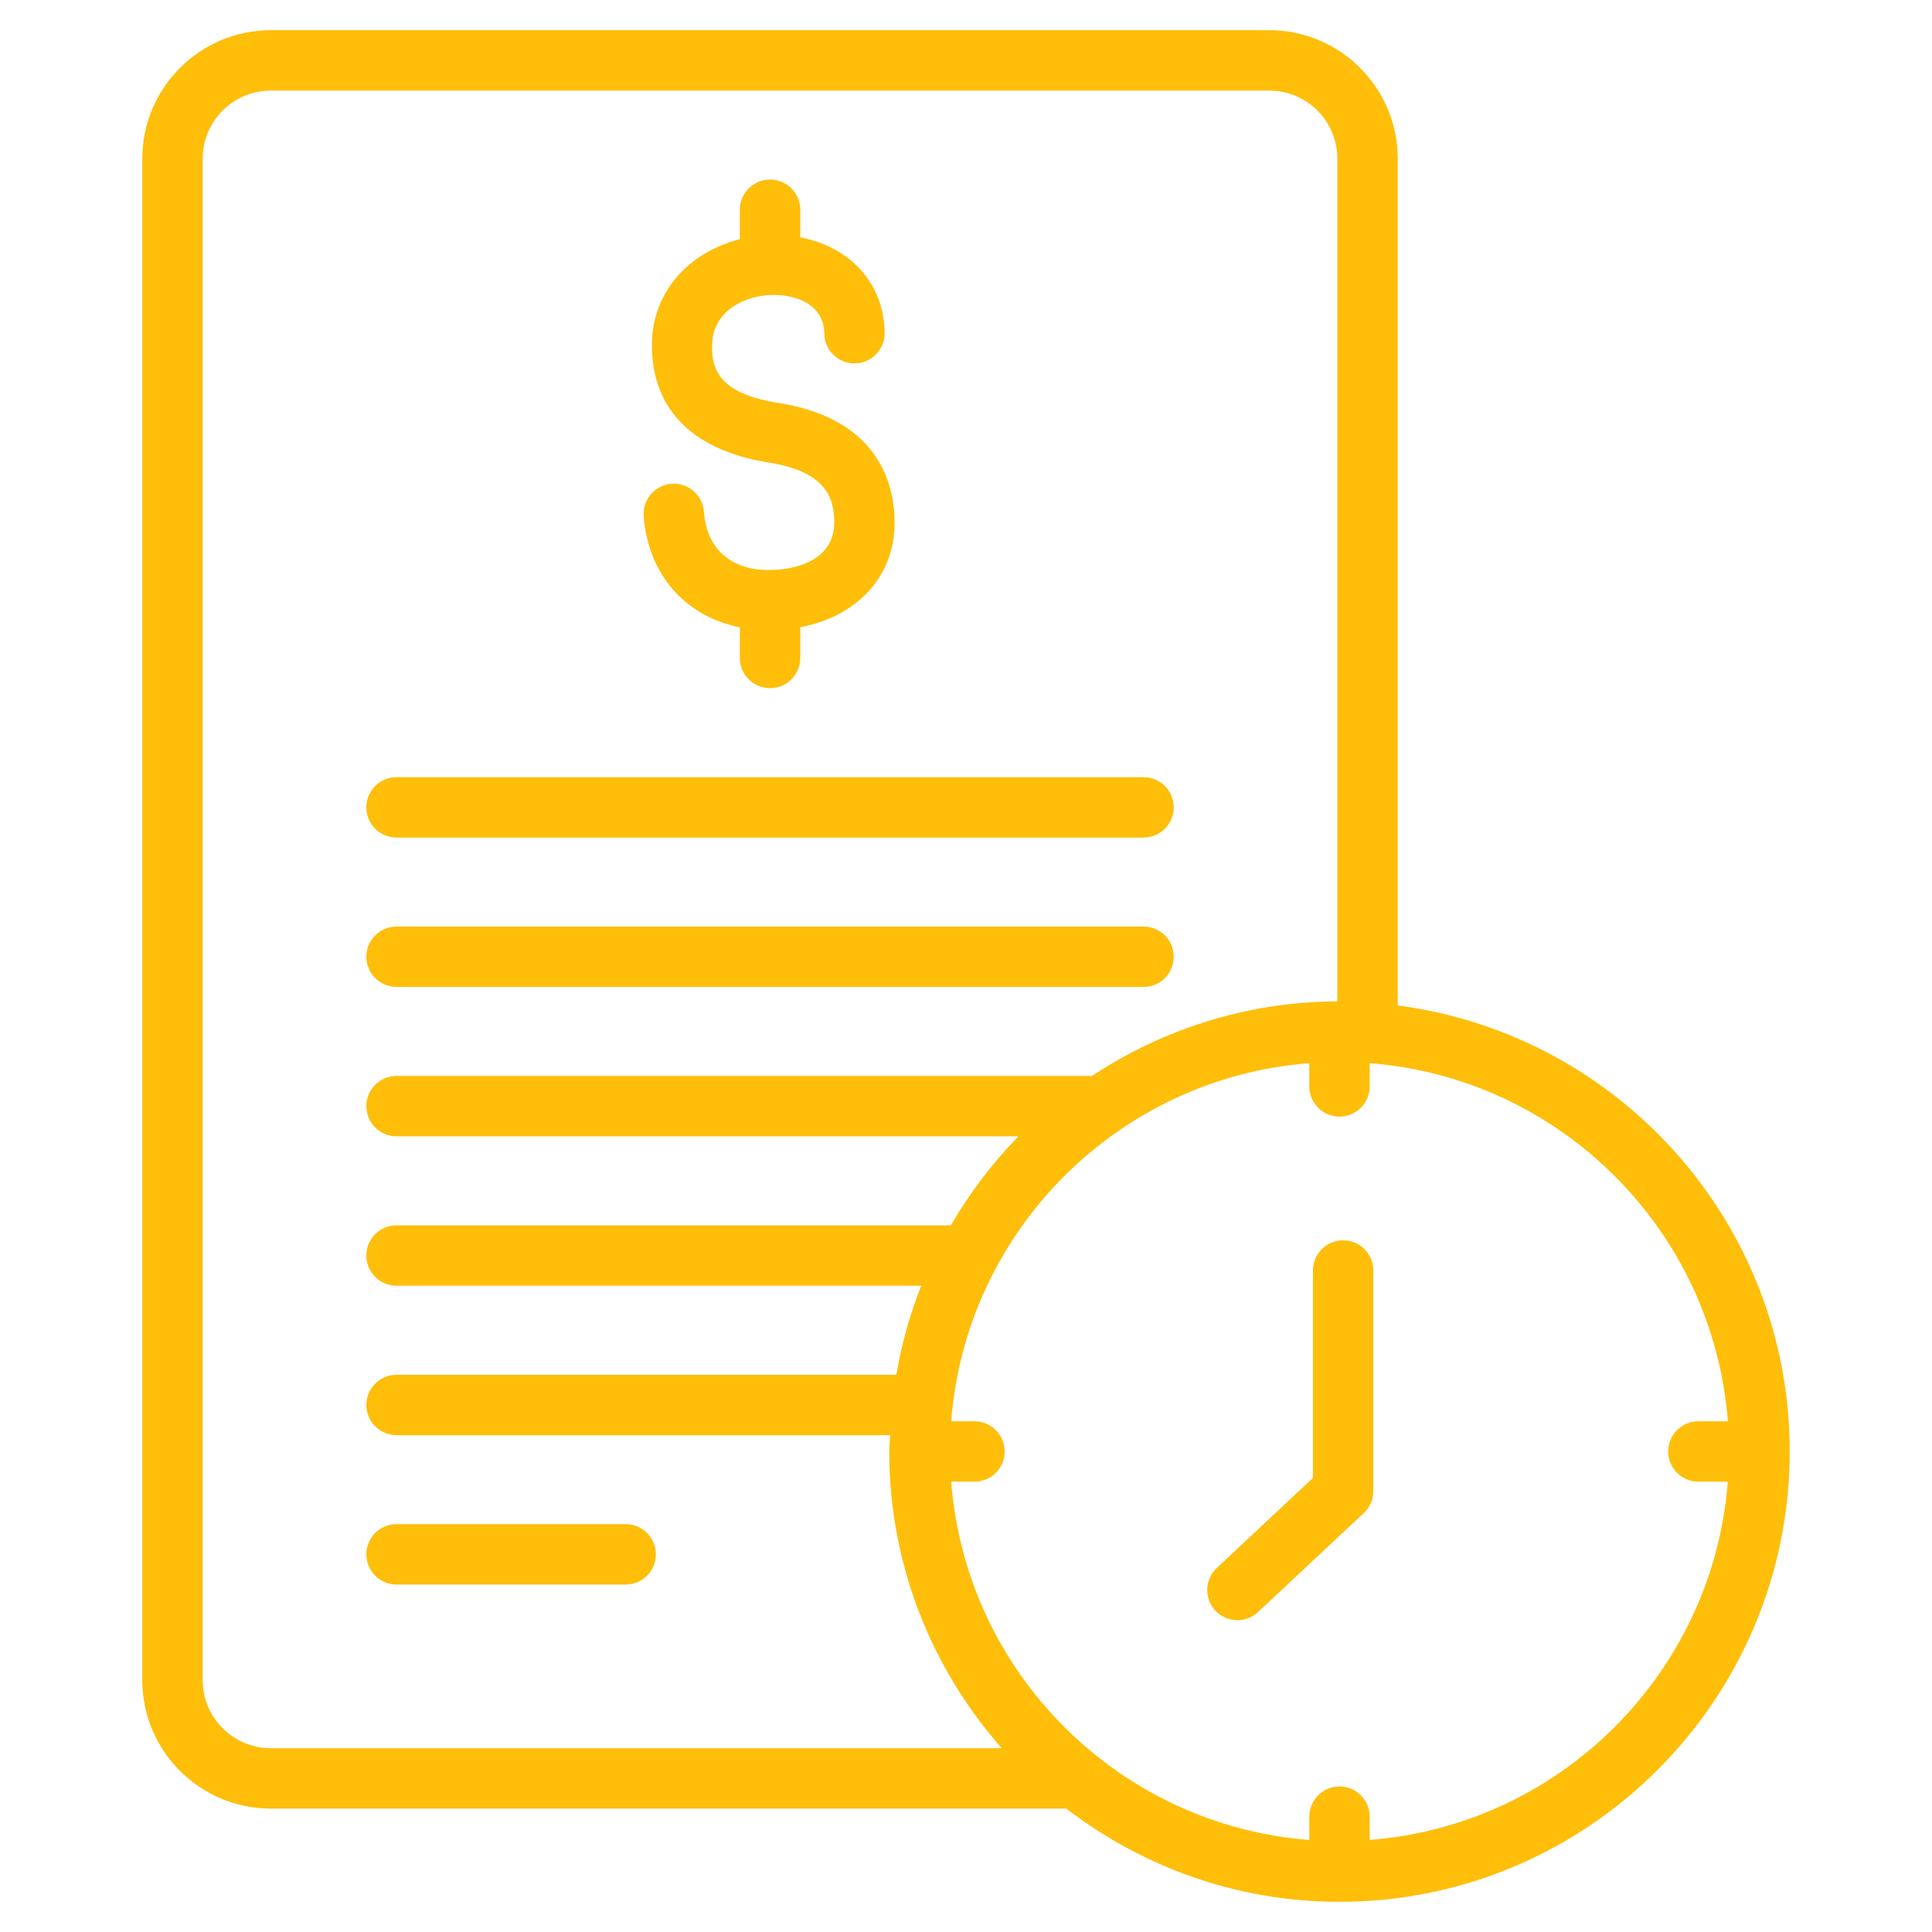 <svg width="72" height="72" viewBox="0 0 72 72" fill="none" xmlns="http://www.w3.org/2000/svg">
<path d="M27.573 23.379V24.521C27.573 25.143 28.077 25.646 28.698 25.646C29.32 25.646 29.823 25.143 29.823 24.521V23.375C31.933 22.978 33.334 21.497 33.339 19.486C33.339 18.045 32.751 15.545 28.859 14.994C26.78 14.622 26.438 13.742 26.557 12.59C26.732 11.458 27.959 10.921 29.055 10.999C29.44 11.027 30.701 11.21 30.719 12.434C30.728 13.05 31.23 13.543 31.844 13.543H31.86C32.481 13.534 32.978 13.023 32.969 12.402C32.942 10.57 31.7 9.207 29.823 8.846V7.817C29.823 7.195 29.32 6.692 28.698 6.692C28.077 6.692 27.573 7.195 27.573 7.817V8.913C26.016 9.313 24.614 10.433 24.327 12.3C24.167 13.828 24.492 16.497 28.503 17.215C30.782 17.537 31.089 18.544 31.089 19.483C31.086 20.779 29.839 21.241 28.663 21.241C28.661 21.241 28.658 21.241 28.656 21.241C27.239 21.248 26.334 20.454 26.232 19.069C26.187 18.449 25.639 17.979 25.028 18.029C24.408 18.075 23.943 18.614 23.989 19.234C24.149 21.417 25.549 22.974 27.573 23.379Z" fill="#FEBE09"/>
<path d="M14.778 31.213H42.616C43.238 31.213 43.741 30.71 43.741 30.088C43.741 29.466 43.238 28.963 42.616 28.963H14.778C14.156 28.963 13.653 29.466 13.653 30.088C13.653 30.71 14.156 31.213 14.778 31.213Z" fill="#FEBE09"/>
<path d="M14.778 36.78H42.616C43.238 36.78 43.741 36.277 43.741 35.655C43.741 35.033 43.238 34.53 42.616 34.53H14.778C14.156 34.53 13.653 35.033 13.653 35.655C13.653 36.277 14.156 36.78 14.778 36.78Z" fill="#FEBE09"/>
<path d="M23.317 56.801H14.778C14.156 56.801 13.653 57.305 13.653 57.926C13.653 58.548 14.156 59.051 14.778 59.051H23.317C23.939 59.051 24.442 58.548 24.442 57.926C24.442 57.305 23.939 56.801 23.317 56.801Z" fill="#FEBE09"/>
<path d="M52.09 37.471V5.915C52.09 3.274 49.942 1.125 47.3 1.125H10.093C7.452 1.125 5.303 3.274 5.303 5.915V62.612C5.303 65.253 7.452 67.402 10.093 67.402H39.739C42.566 69.571 46.089 70.875 49.919 70.875C59.17 70.875 66.697 63.346 66.697 54.092C66.697 45.578 60.317 38.542 52.09 37.471ZM10.093 65.152C8.692 65.152 7.553 64.013 7.553 62.612V5.915C7.553 4.514 8.692 3.375 10.093 3.375H47.3C48.701 3.375 49.84 4.514 49.84 5.915V37.318C46.463 37.334 43.322 38.359 40.693 40.098H14.778C14.156 40.098 13.653 40.601 13.653 41.223C13.653 41.845 14.156 42.348 14.778 42.348H37.956C36.982 43.34 36.141 44.457 35.435 45.665H14.778C14.156 45.665 13.653 46.168 13.653 46.79C13.653 47.411 14.156 47.915 14.778 47.915H34.333C33.912 48.973 33.601 50.084 33.402 51.235H14.778C14.156 51.235 13.653 51.738 13.653 52.36C13.653 52.981 14.156 53.485 14.778 53.485H33.171C33.163 53.688 33.14 53.887 33.14 54.092C33.14 58.33 34.731 62.195 37.331 65.152H10.093ZM51.044 68.568V67.702C51.044 67.08 50.54 66.577 49.919 66.577C49.297 66.577 48.794 67.08 48.794 67.702V68.57C41.681 68.021 35.996 62.333 35.447 55.217H36.314C36.936 55.217 37.439 54.714 37.439 54.092C37.439 53.471 36.936 52.967 36.314 52.967H35.447C35.996 45.854 41.68 40.17 48.794 39.621V40.487C48.794 41.109 49.297 41.612 49.919 41.612C50.54 41.612 51.044 41.109 51.044 40.487V39.621C58.157 40.17 63.843 45.855 64.393 52.967H63.293C62.672 52.967 62.168 53.471 62.168 54.092C62.168 54.714 62.672 55.217 63.293 55.217H64.39C63.841 62.333 58.157 68.019 51.044 68.568Z" fill="#FEBE09"/>
<path d="M50.054 46.223C49.432 46.223 48.929 46.726 48.929 47.348V55.079L45.346 58.434C44.892 58.858 44.869 59.57 45.294 60.024C45.515 60.26 45.815 60.38 46.115 60.38C46.391 60.38 46.667 60.279 46.884 60.075L50.823 56.387C51.05 56.175 51.179 55.877 51.179 55.567V47.348C51.179 46.726 50.675 46.223 50.054 46.223Z" fill="#FEBE09"/>
</svg>
